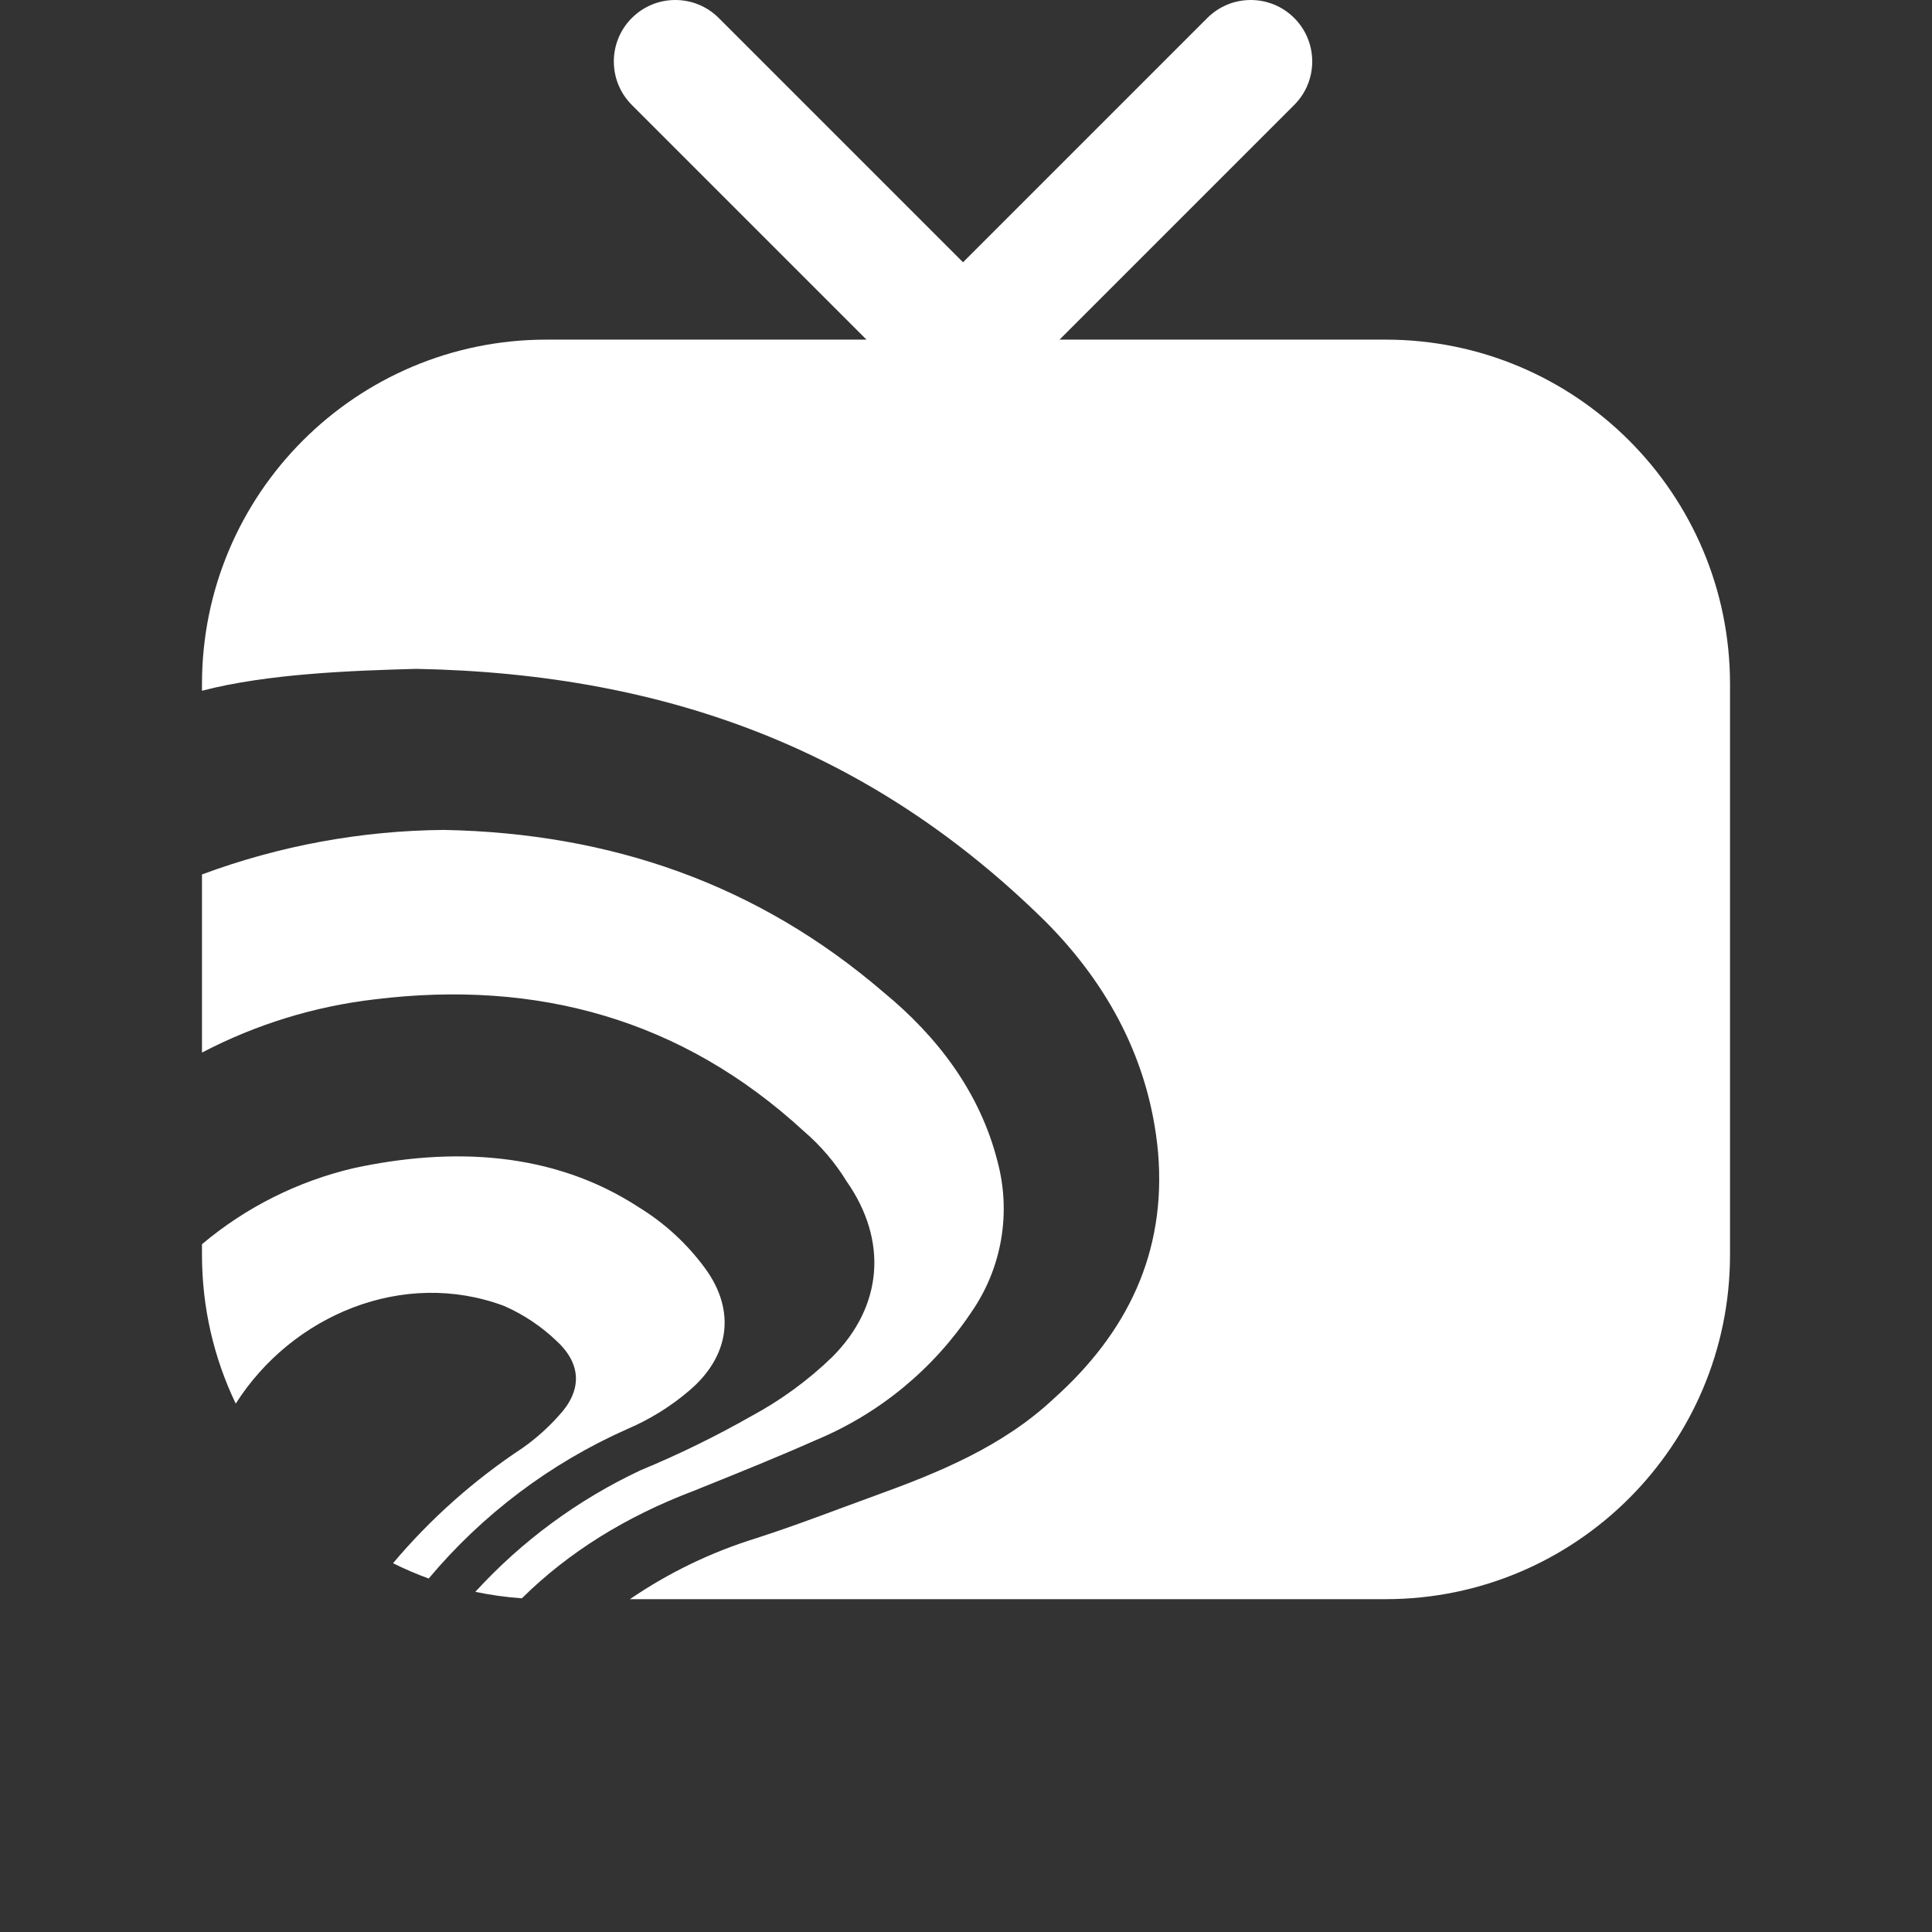 <svg width="220" height="220" viewBox="0 0 220 220" fill="none" xmlns="http://www.w3.org/2000/svg">
<rect x="0" y="0" width="220" height="220" fill="#333333" stroke="none"/>
<path fill-rule="evenodd" clip-rule="evenodd" d="M147.376 2.05C144.642 -0.683 140.21 -0.683 137.476 2.05L109.662 29.865L81.847 2.05C79.114 -0.683 74.681 -0.683 71.948 2.05C69.214 4.784 69.214 9.216 71.948 11.95L98.672 38.674H62.223C40.561 38.674 23 56.234 23 77.897V78.657C30.474 76.709 40.066 76.365 47.405 76.164C76.807 76.721 99.876 86.028 119.041 104.926C126.295 112.205 130.941 120.99 131.873 131.257C132.828 142.651 128.347 151.803 119.973 159.284C114.206 164.691 106.941 167.678 99.688 170.298C98.32 170.794 96.985 171.289 95.663 171.779C92.49 172.956 89.392 174.105 86.113 175.159C80.967 176.749 76.124 179.097 71.73 182.1H157.777C179.439 182.1 197 164.539 197 142.877V77.897C197 56.234 179.439 38.674 157.777 38.674H120.652L147.376 11.95C150.109 9.216 150.109 4.784 147.376 2.05ZM59.426 182.002C64.784 176.711 71.306 172.684 78.966 169.777C79.312 169.637 79.658 169.498 80.004 169.358C84.306 167.625 88.617 165.889 92.918 163.979C100.113 160.984 106.267 155.919 110.609 149.42C112.325 146.948 113.481 144.127 113.994 141.157C114.508 138.187 114.367 135.139 113.581 132.23C111.588 124.381 106.752 118.038 100.607 112.988C86.278 100.67 69.531 94.872 50.554 94.505C41.142 94.584 31.82 96.301 23 99.574V119.86C29.145 116.644 35.839 114.583 42.747 113.788C61.139 111.547 77.65 116.03 91.521 128.802C93.442 130.444 95.091 132.377 96.411 134.529C101.11 141.253 100.55 148.724 94.769 154.523C92.028 157.174 88.933 159.437 85.573 161.247C81.503 163.562 77.291 165.621 72.963 167.413C65.801 170.77 59.409 175.488 54.127 181.264C55.854 181.626 57.623 181.875 59.426 182.002ZM23 142.877V141.681C27.991 137.478 33.92 134.502 40.309 133.011C51.396 130.624 62.935 131.063 72.773 137.494C75.7 139.293 78.25 141.641 80.279 144.408C83.848 149.27 83.087 154.499 78.4 158.425C76.314 160.195 73.972 161.642 71.453 162.717C62.661 166.613 54.929 172.455 48.816 179.749C47.424 179.242 46.068 178.66 44.755 178.005C49.007 172.954 53.984 168.525 59.538 164.863C61.022 163.811 62.382 162.598 63.592 161.247C66.279 158.403 66.279 155.366 63.385 152.703C61.648 151.037 59.626 149.686 57.413 148.714C45.949 144.421 33.267 149.729 26.844 159.832C24.38 154.7 23 148.95 23 142.877Z" fill="white"/>
</svg>
